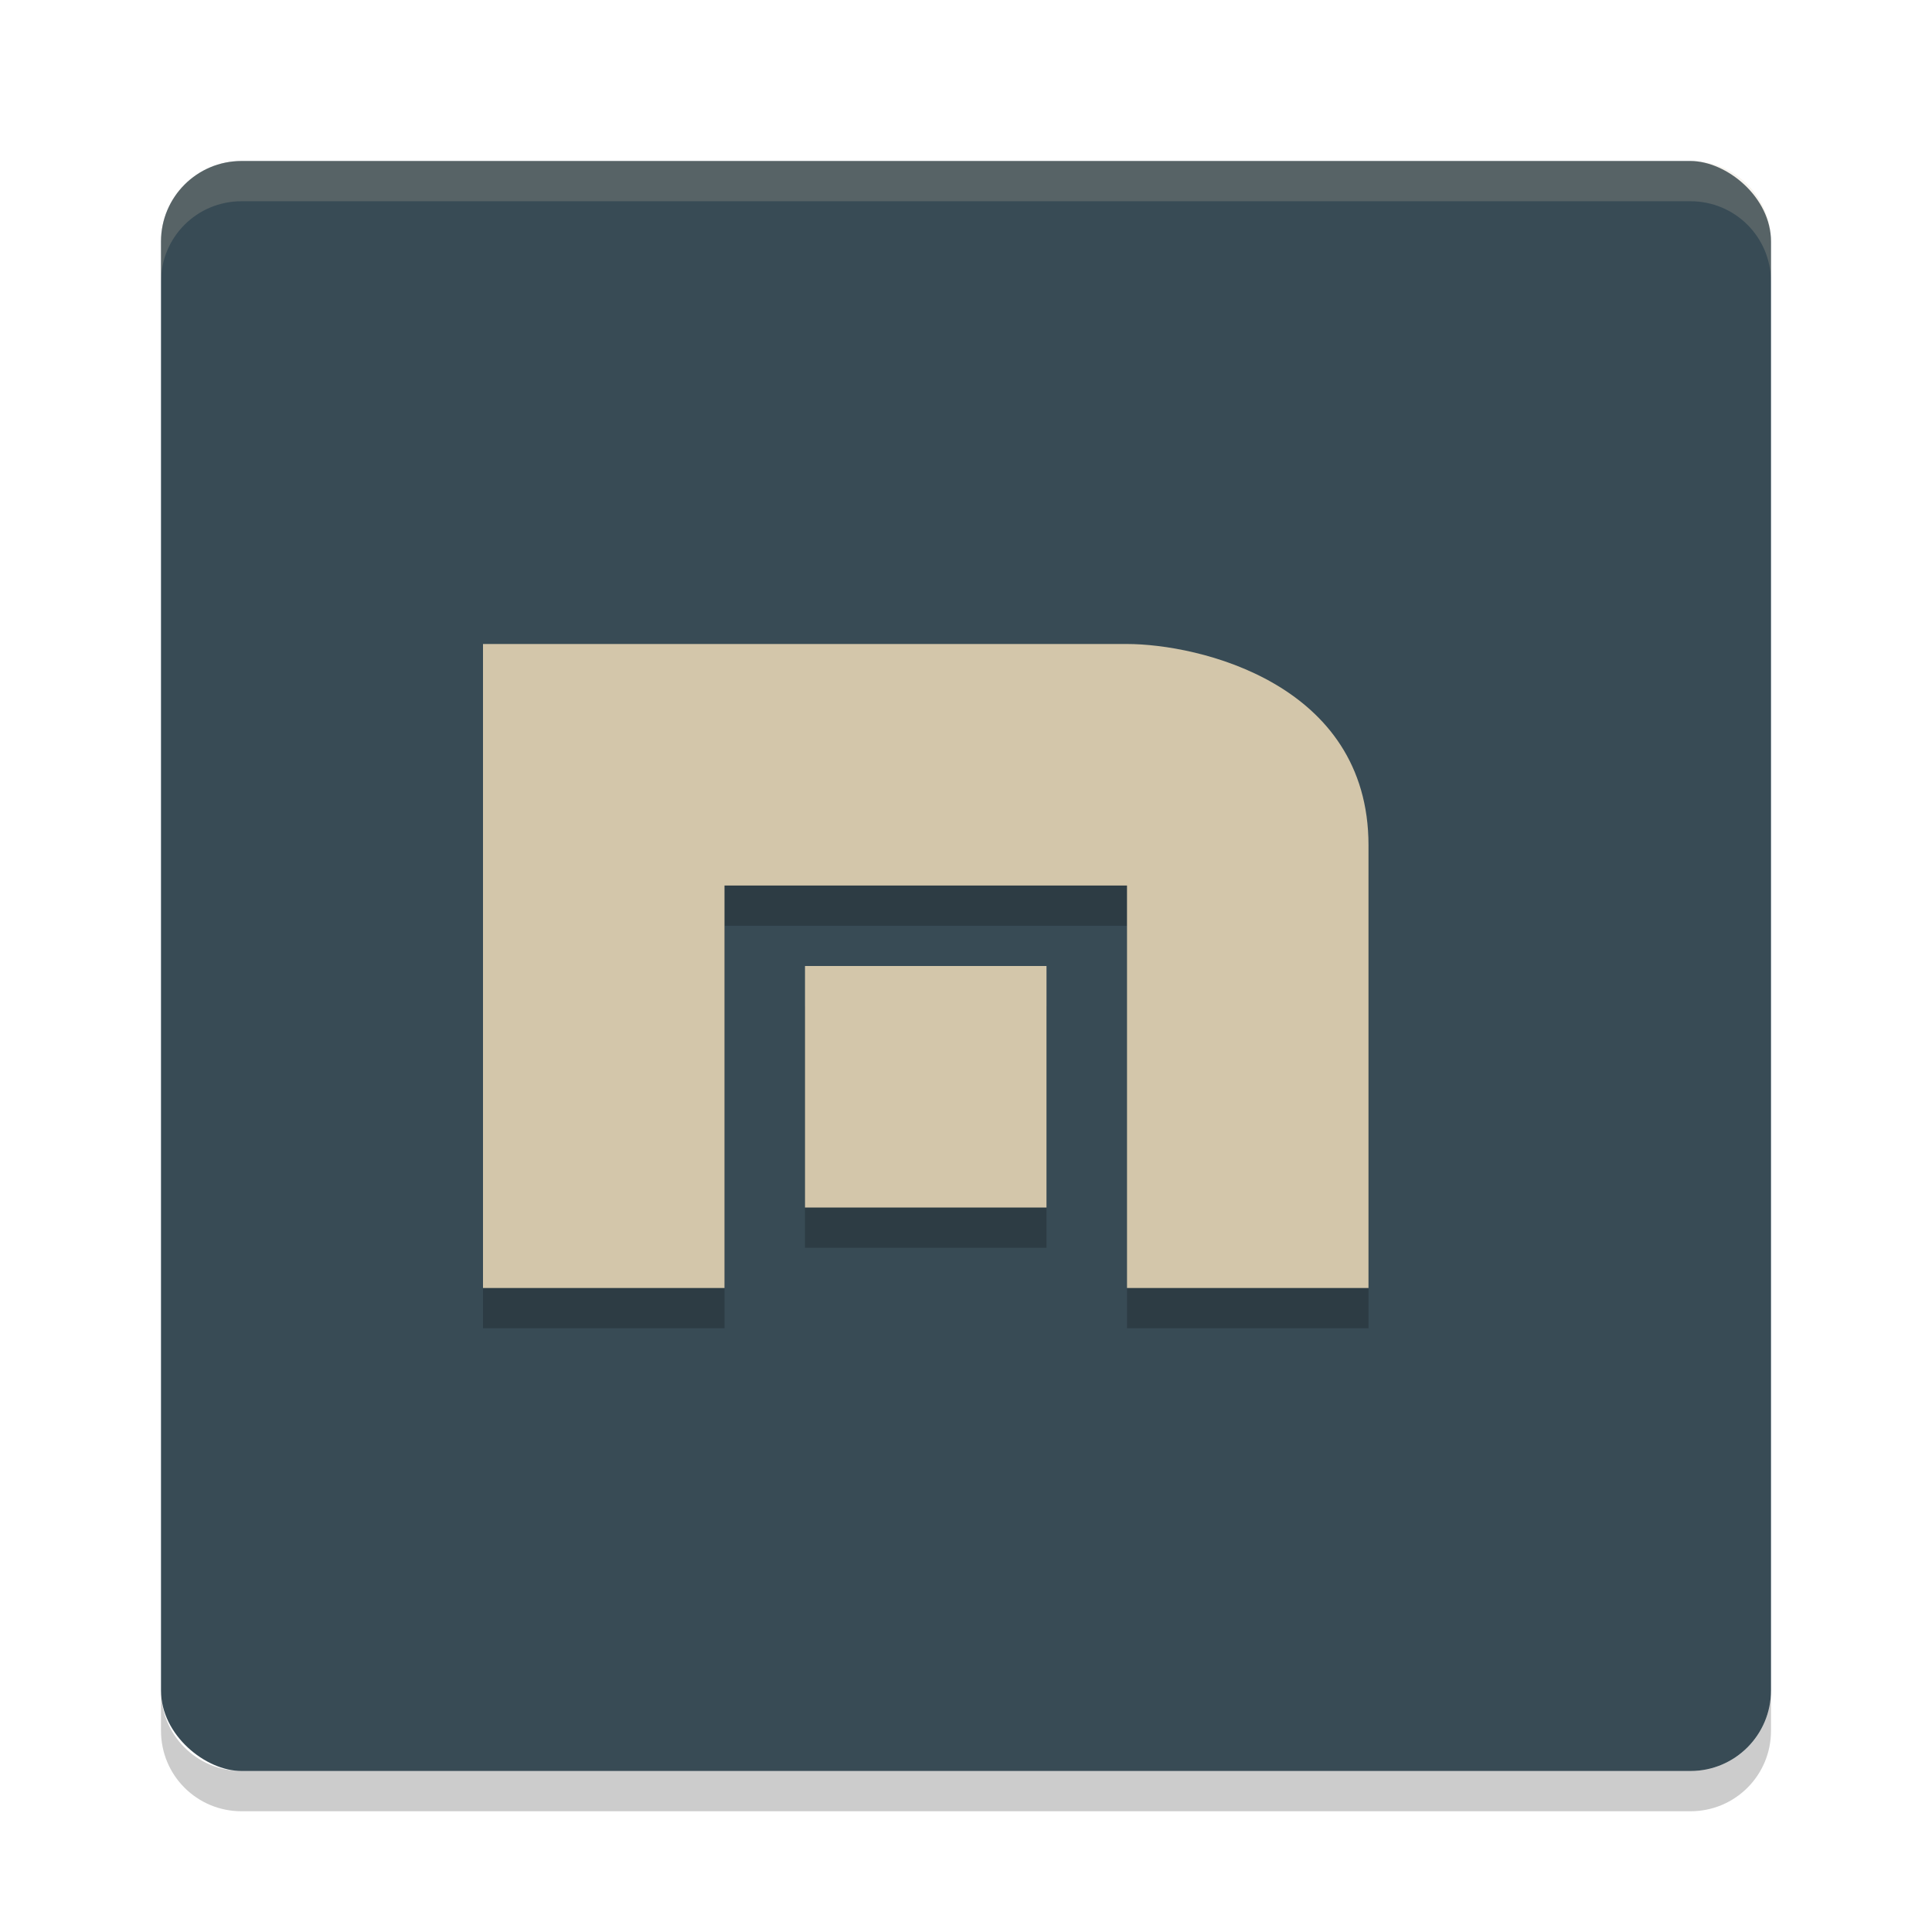 <svg xmlns="http://www.w3.org/2000/svg" width="24" height="24" version="1">
 <g transform="translate(1,1)">
  <rect fill="#384b55" width="20" height="20" x="-21" y="-21" rx="1" ry="1" transform="matrix(0,-1,-1,0,0,0)"/>
  <path opacity=".2" d="m5 7.5v8h3v-5h5v5h3v-5.5c0-2.017-2.119-2.5-3-2.5h-8zm4 4v3h3v-3h-3z"/>
  <path fill="#d3c6aa" opacity=".2" d="m2 1c-0.554 0-1 0.446-1 1v0.5c0-0.554 0.446-1 1-1h18c0.554 0 1 0.446 1 1v-0.5c0-0.554-0.446-1-1-1h-18z"/>
  <path opacity=".2" d="m2 21.5c-0.554 0-1-0.446-1-1v-0.5c0 0.554 0.446 1 1 1h18c0.554 0 1-0.446 1-1v0.5c0 0.554-0.446 1-1 1h-18z"/>
  <path fill="#d3c6aa" d="m5 7v8h3v-5h5v5h3v-5.5c0-2.017-2.119-2.5-3-2.5h-8zm4 4v3h3v-3h-3z"/>
 </g>
</svg>
